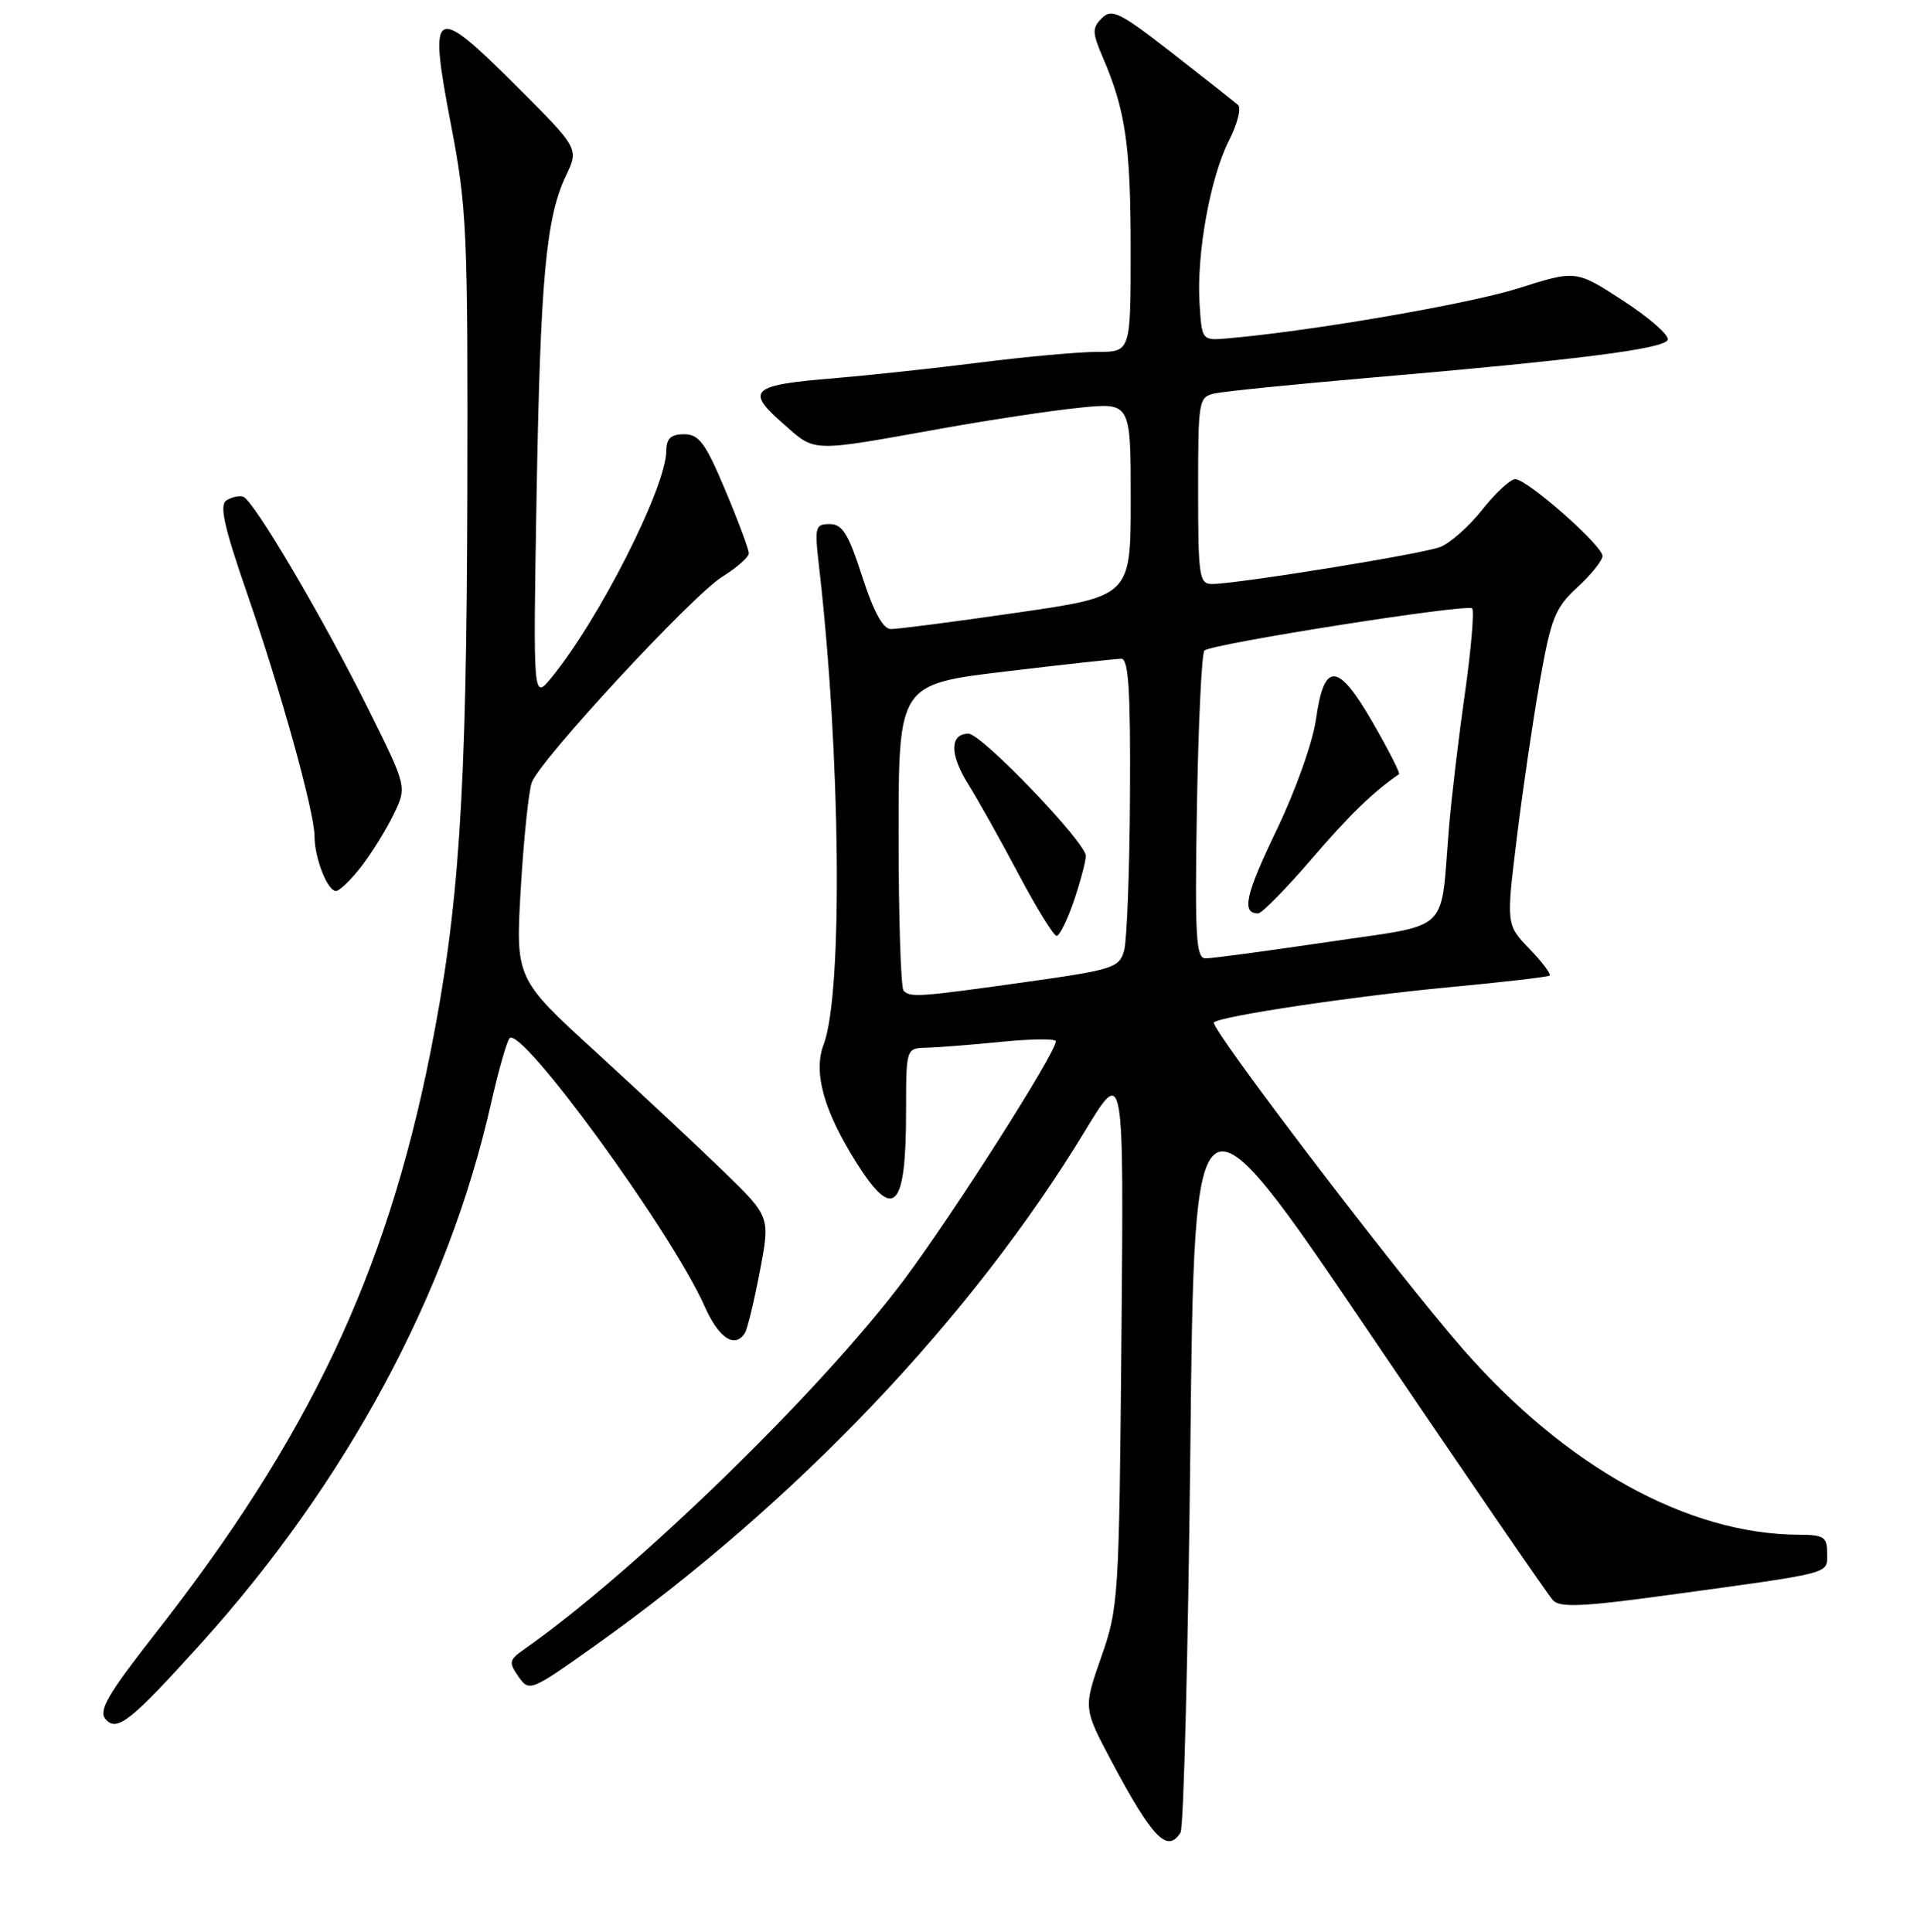<?xml version="1.0" encoding="UTF-8" standalone="no"?>
<!DOCTYPE svg PUBLIC "-//W3C//DTD SVG 1.1//EN" "http://www.w3.org/Graphics/SVG/1.1/DTD/svg11.dtd" >
<svg xmlns="http://www.w3.org/2000/svg" xmlns:xlink="http://www.w3.org/1999/xlink" version="1.1" viewBox="0 0 256 258">
 <g >
 <path fill="currentColor"
d=" M 157.65 244.76 C 158.07 244.07 158.66 221.01 158.96 193.51 C 159.50 143.50 159.50 143.50 182.86 178.00 C 195.70 196.97 206.74 213.06 207.39 213.75 C 208.33 214.75 211.49 214.60 223.03 213.01 C 245.07 209.99 244.00 210.27 244.00 207.45 C 244.00 205.29 243.56 205.00 240.25 204.99 C 225.38 204.93 209.18 195.98 195.36 180.19 C 186.75 170.35 161.48 137.19 162.11 136.56 C 162.94 135.72 180.85 133.05 193.50 131.86 C 200.65 131.19 206.69 130.49 206.93 130.31 C 207.17 130.12 205.96 128.51 204.25 126.74 C 201.14 123.50 201.14 123.50 202.55 112.00 C 203.32 105.67 204.71 96.22 205.63 91.00 C 207.13 82.52 207.68 81.17 210.66 78.43 C 212.50 76.74 214.00 74.86 214.00 74.26 C 214.00 72.86 203.94 64.00 202.35 64.00 C 201.70 64.00 199.71 65.84 197.94 68.08 C 196.16 70.33 193.63 72.57 192.31 73.07 C 189.85 74.01 165.18 78.00 161.85 78.00 C 160.15 78.00 160.00 77.01 160.00 65.52 C 160.00 53.39 160.06 53.02 162.25 52.54 C 163.49 52.27 172.82 51.33 183.00 50.45 C 210.88 48.05 222.30 46.59 222.71 45.38 C 222.91 44.77 220.24 42.43 216.77 40.17 C 210.46 36.07 210.46 36.07 202.79 38.50 C 196.20 40.59 175.31 44.20 164.00 45.19 C 160.50 45.50 160.50 45.50 160.19 40.53 C 159.77 33.91 161.63 23.65 164.14 18.73 C 165.25 16.55 165.79 14.43 165.33 14.02 C 164.87 13.62 160.93 10.51 156.57 7.11 C 149.54 1.63 148.47 1.10 147.15 2.42 C 145.83 3.74 145.84 4.34 147.29 7.71 C 150.31 14.74 150.99 19.45 150.99 33.25 C 151.00 47.00 151.00 47.00 146.55 47.00 C 144.10 47.00 137.02 47.64 130.80 48.43 C 124.59 49.21 115.86 50.15 111.41 50.52 C 100.33 51.42 99.51 52.13 104.50 56.51 C 109.00 60.47 107.92 60.43 126.00 57.19 C 132.32 56.06 140.54 54.82 144.25 54.45 C 151.00 53.77 151.00 53.77 151.00 66.70 C 151.00 79.64 151.00 79.64 135.75 81.84 C 127.36 83.06 119.80 84.04 118.95 84.02 C 117.91 84.01 116.64 81.66 115.14 77.00 C 113.30 71.30 112.50 70.00 110.80 70.00 C 108.88 70.00 108.77 70.40 109.33 75.25 C 112.27 100.48 112.59 132.69 109.99 139.51 C 108.58 143.21 110.00 148.36 114.34 155.25 C 119.37 163.23 121.00 161.55 121.00 148.42 C 121.00 140.00 121.00 140.00 123.75 139.94 C 125.26 139.90 129.76 139.55 133.75 139.15 C 137.74 138.75 141.00 138.72 141.00 139.08 C 141.00 140.62 127.42 161.97 120.79 170.85 C 109.75 185.64 84.82 209.91 69.98 220.30 C 67.98 221.70 67.91 222.04 69.24 223.94 C 70.68 225.99 70.84 225.93 79.50 219.77 C 106.27 200.73 129.73 176.07 144.94 150.98 C 150.08 142.50 150.08 142.50 149.76 178.50 C 149.45 213.47 149.38 214.70 147.06 221.33 C 144.67 228.16 144.67 228.16 148.48 235.33 C 153.91 245.53 155.91 247.58 157.65 244.76 Z  M 26.85 219.50 C 46.30 197.94 59.84 172.75 65.54 147.50 C 66.54 143.10 67.66 139.13 68.04 138.68 C 69.56 136.89 89.70 164.56 94.09 174.47 C 95.99 178.76 98.15 180.18 99.49 178.02 C 99.82 177.48 100.71 173.78 101.48 169.78 C 102.86 162.52 102.86 162.52 96.68 156.51 C 93.28 153.21 85.62 146.05 79.67 140.60 C 68.84 130.71 68.84 130.71 69.55 118.60 C 69.94 111.95 70.61 105.60 71.02 104.50 C 72.20 101.39 92.49 79.48 96.46 77.03 C 98.40 75.82 100.00 74.41 100.00 73.90 C 100.00 73.38 98.59 69.59 96.86 65.48 C 94.21 59.17 93.35 58.00 91.36 58.00 C 89.59 58.00 88.99 58.56 88.98 60.25 C 88.92 65.14 80.02 82.71 73.65 90.50 C 71.19 93.50 71.19 93.50 71.65 66.50 C 72.16 37.29 72.90 29.11 75.58 23.47 C 77.31 19.83 77.31 19.83 68.91 11.44 C 57.86 0.42 57.19 0.82 60.21 16.58 C 62.36 27.75 62.49 30.85 62.41 66.00 C 62.31 106.39 61.31 121.39 57.44 140.76 C 51.52 170.31 41.18 192.11 20.62 218.34 C 14.47 226.19 13.14 228.46 14.06 229.58 C 15.58 231.41 17.37 230.00 26.85 219.50 Z  M 48.34 115.62 C 49.76 113.76 51.68 110.63 52.62 108.66 C 54.33 105.08 54.33 105.08 49.23 94.79 C 43.24 82.71 33.86 66.78 32.47 66.34 C 31.94 66.17 30.93 66.39 30.24 66.83 C 29.27 67.44 29.91 70.33 32.97 79.18 C 37.52 92.32 41.99 108.45 42.00 111.68 C 42.00 114.59 43.72 119.00 44.86 119.00 C 45.35 119.00 46.92 117.48 48.34 115.62 Z  M 120.67 132.33 C 120.30 131.97 120.00 122.61 120.00 111.53 C 120.00 91.40 120.00 91.40 134.25 89.69 C 142.09 88.75 149.06 87.99 149.75 87.99 C 150.71 88.00 150.98 92.27 150.90 106.25 C 150.85 116.29 150.49 125.61 150.12 126.96 C 149.47 129.27 148.68 129.52 136.96 131.17 C 122.72 133.17 121.58 133.25 120.67 132.33 Z  M 143.41 120.32 C 144.28 117.75 145.00 115.05 145.00 114.32 C 145.00 112.51 131.08 98.00 129.34 98.00 C 126.84 98.00 126.80 100.73 129.25 104.66 C 130.57 106.77 133.61 112.21 136.02 116.75 C 138.42 121.29 140.71 125.00 141.10 125.00 C 141.49 125.00 142.53 122.89 143.41 120.32 Z  M 159.84 107.75 C 160.03 96.61 160.48 87.23 160.84 86.89 C 161.82 85.99 195.94 80.61 196.59 81.26 C 196.90 81.56 196.46 86.69 195.62 92.66 C 194.77 98.62 193.82 106.65 193.50 110.50 C 192.30 124.97 194.04 123.33 177.24 125.83 C 169.13 127.03 161.82 128.01 161.00 128.01 C 159.71 128.00 159.55 125.23 159.84 107.75 Z  M 175.14 114.75 C 180.27 108.78 183.38 105.77 186.83 103.40 C 187.01 103.28 185.44 100.20 183.35 96.56 C 178.67 88.42 176.84 88.29 175.75 96.01 C 175.32 99.12 173.03 105.55 170.49 110.84 C 166.31 119.53 165.76 122.00 168.01 122.00 C 168.50 122.00 171.71 118.74 175.14 114.75 Z "/>
</g>
</svg>